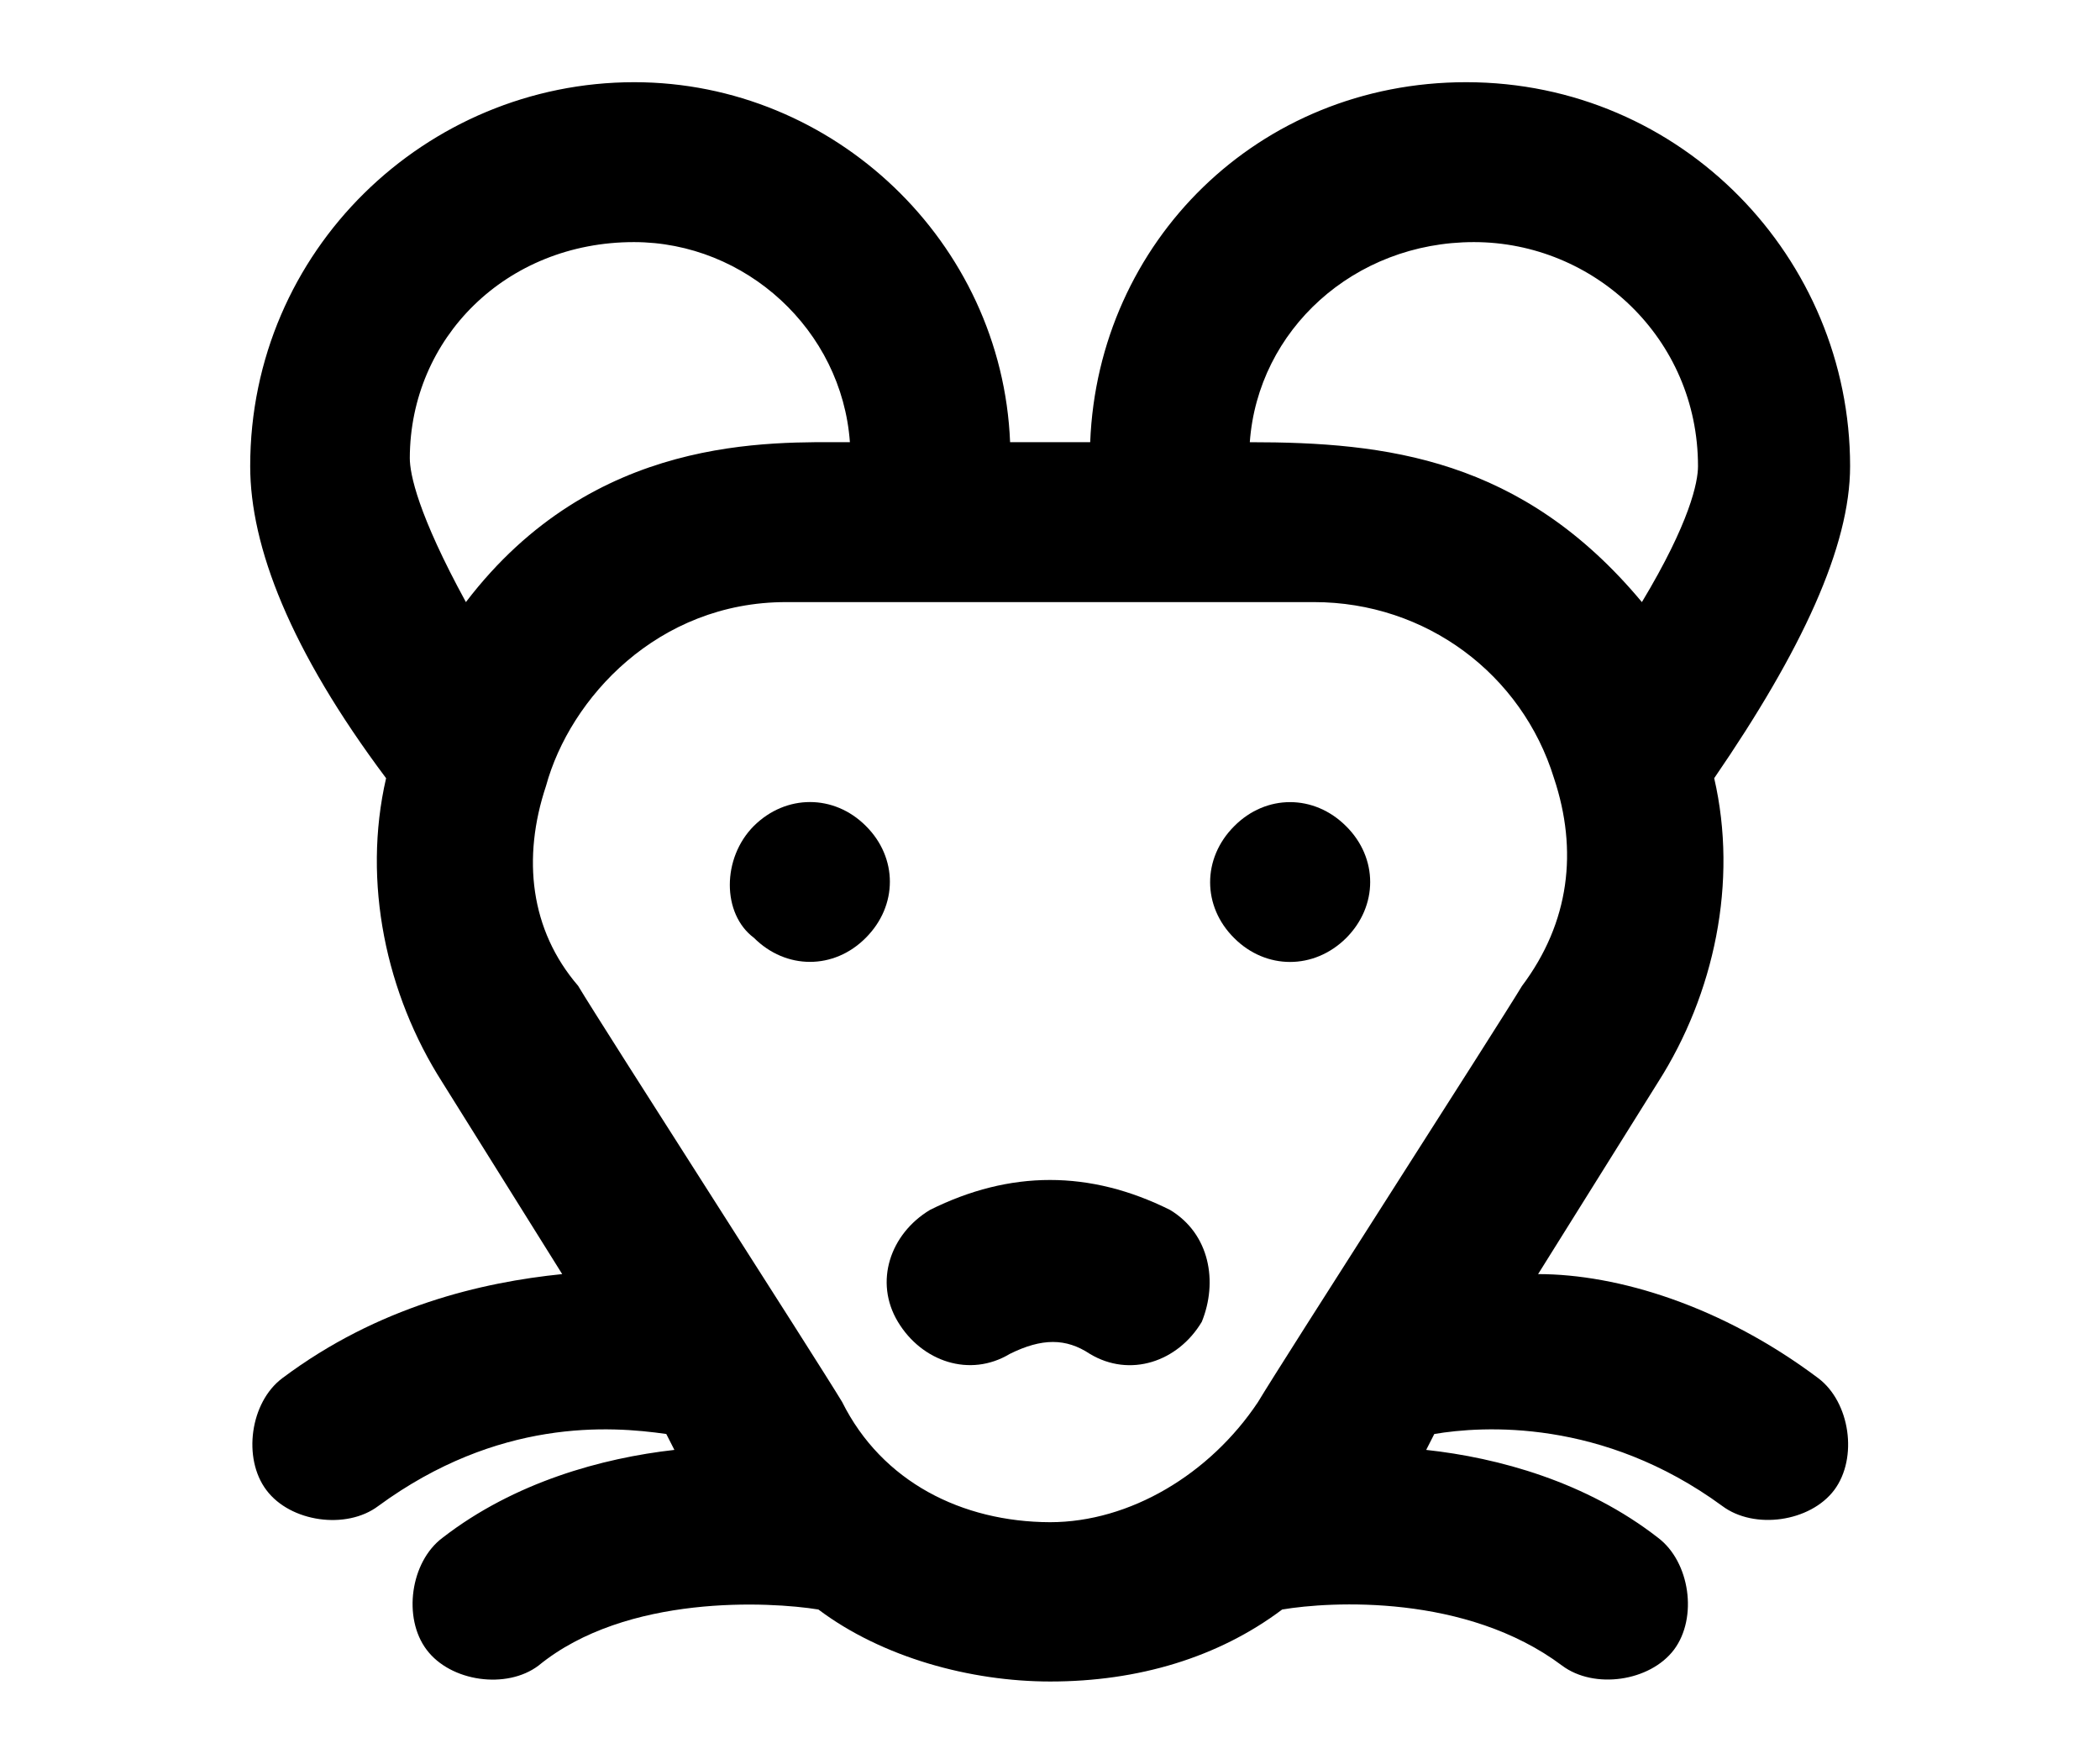 <?xml version="1.0" encoding="utf-8"?>
<!-- Generator: Adobe Illustrator 26.3.0, SVG Export Plug-In . SVG Version: 6.00 Build 0)  -->
<svg version="1.1" id="Livello_1" xmlns="http://www.w3.org/2000/svg" xmlns:xlink="http://www.w3.org/1999/xlink" x="0px" y="0px"
	 viewBox="0 0 700 588" style="enable-background:new 0 0 700 588;" xml:space="preserve">
<g>
	<path d="M512.7,424.7l40-64c18.7-29.3,26.7-66.7,18.7-101.3c29.3-42.7,45.3-77.3,45.3-104c0-69.3-56-128-128-128
		c-69.3,0-122.7,53.3-125.3,120h-26.7c-2.7-66.7-58.7-120-125.3-120c-69.3,0-128,56-128,128c0,26.7,13.3,61.3,45.3,104
		c-8,34.7,0,72,18.7,101.3l40,64c-26.7,2.7-61.3,10.7-93.3,34.7c-10.7,8-13.3,26.7-5.3,37.3c8,10.7,26.7,13.3,37.3,5.3
		c40-29.3,77.3-26.7,96-24l2.7,5.3c-24,2.7-53.3,10.7-77.3,29.3c-10.7,8-13.3,26.7-5.3,37.3c8,10.7,26.7,13.3,37.3,5.3
		c29.3-24,77.3-21.3,93.3-18.7c21.3,16,50.7,24,77.3,24c29.3,0,56-8,77.3-24c16-2.7,61.3-5.3,93.3,18.7c10.7,8,29.3,5.3,37.3-5.3
		c8-10.7,5.3-29.3-5.3-37.3c-24-18.7-53.3-26.7-77.3-29.3l2.7-5.3c16-2.7,56-5.3,96,24c10.7,8,29.3,5.3,37.3-5.3
		c8-10.7,5.3-29.3-5.3-37.3C574,435.3,539.3,424.7,512.7,424.7L512.7,424.7z M491.3,80.7c40,0,74.7,32,74.7,74.7
		c0,5.3-2.7,18.7-18.7,45.3c-40-48-85.3-53.3-130.7-53.3C419.3,110,451.3,80.7,491.3,80.7L491.3,80.7z M211.3,80.7
		c37.3,0,69.3,29.3,72,66.7c-26.7,0-85.3-2.7-128,53.3c-16-29.3-18.7-42.7-18.7-48C136.7,112.7,168.7,80.7,211.3,80.7z M280.7,467.3
		c-8-13.3-80-125.3-88-138.7C176.7,310,174,286,182,262c8-29.3,37.3-61.3,80-61.3h176c37.3,0,69.3,24,80,58.7c8,24,5.3,48-10.7,69.3
		c-8,13.3-80,125.3-88,138.7c-16,24-42.7,40-69.3,40C320.7,507.3,294,494,280.7,467.3L280.7,467.3z"/>
	<path d="M448.7,312.7c10.7-10.7,10.7-26.7,0-37.3c-10.7-10.7-26.7-10.7-37.3,0c-10.7,10.7-10.7,26.7,0,37.3
		C422,323.3,438,323.3,448.7,312.7z"/>
	<path d="M251.3,275.3c-10.7,10.7-10.7,29.3,0,37.3c10.7,10.7,26.7,10.7,37.3,0c10.7-10.7,10.7-26.7,0-37.3
		C278,264.7,262,264.7,251.3,275.3L251.3,275.3z"/>
	<path d="M390,403.3c-26.7-13.3-53.3-13.3-80,0c-13.3,8-18.7,24-10.7,37.3s24,18.7,37.3,10.7c10.7-5.3,18.7-5.3,26.7,0
		c13.3,8,29.3,2.7,37.3-10.7C406,427.3,403.3,411.3,390,403.3z"/>
</g>
</svg>

